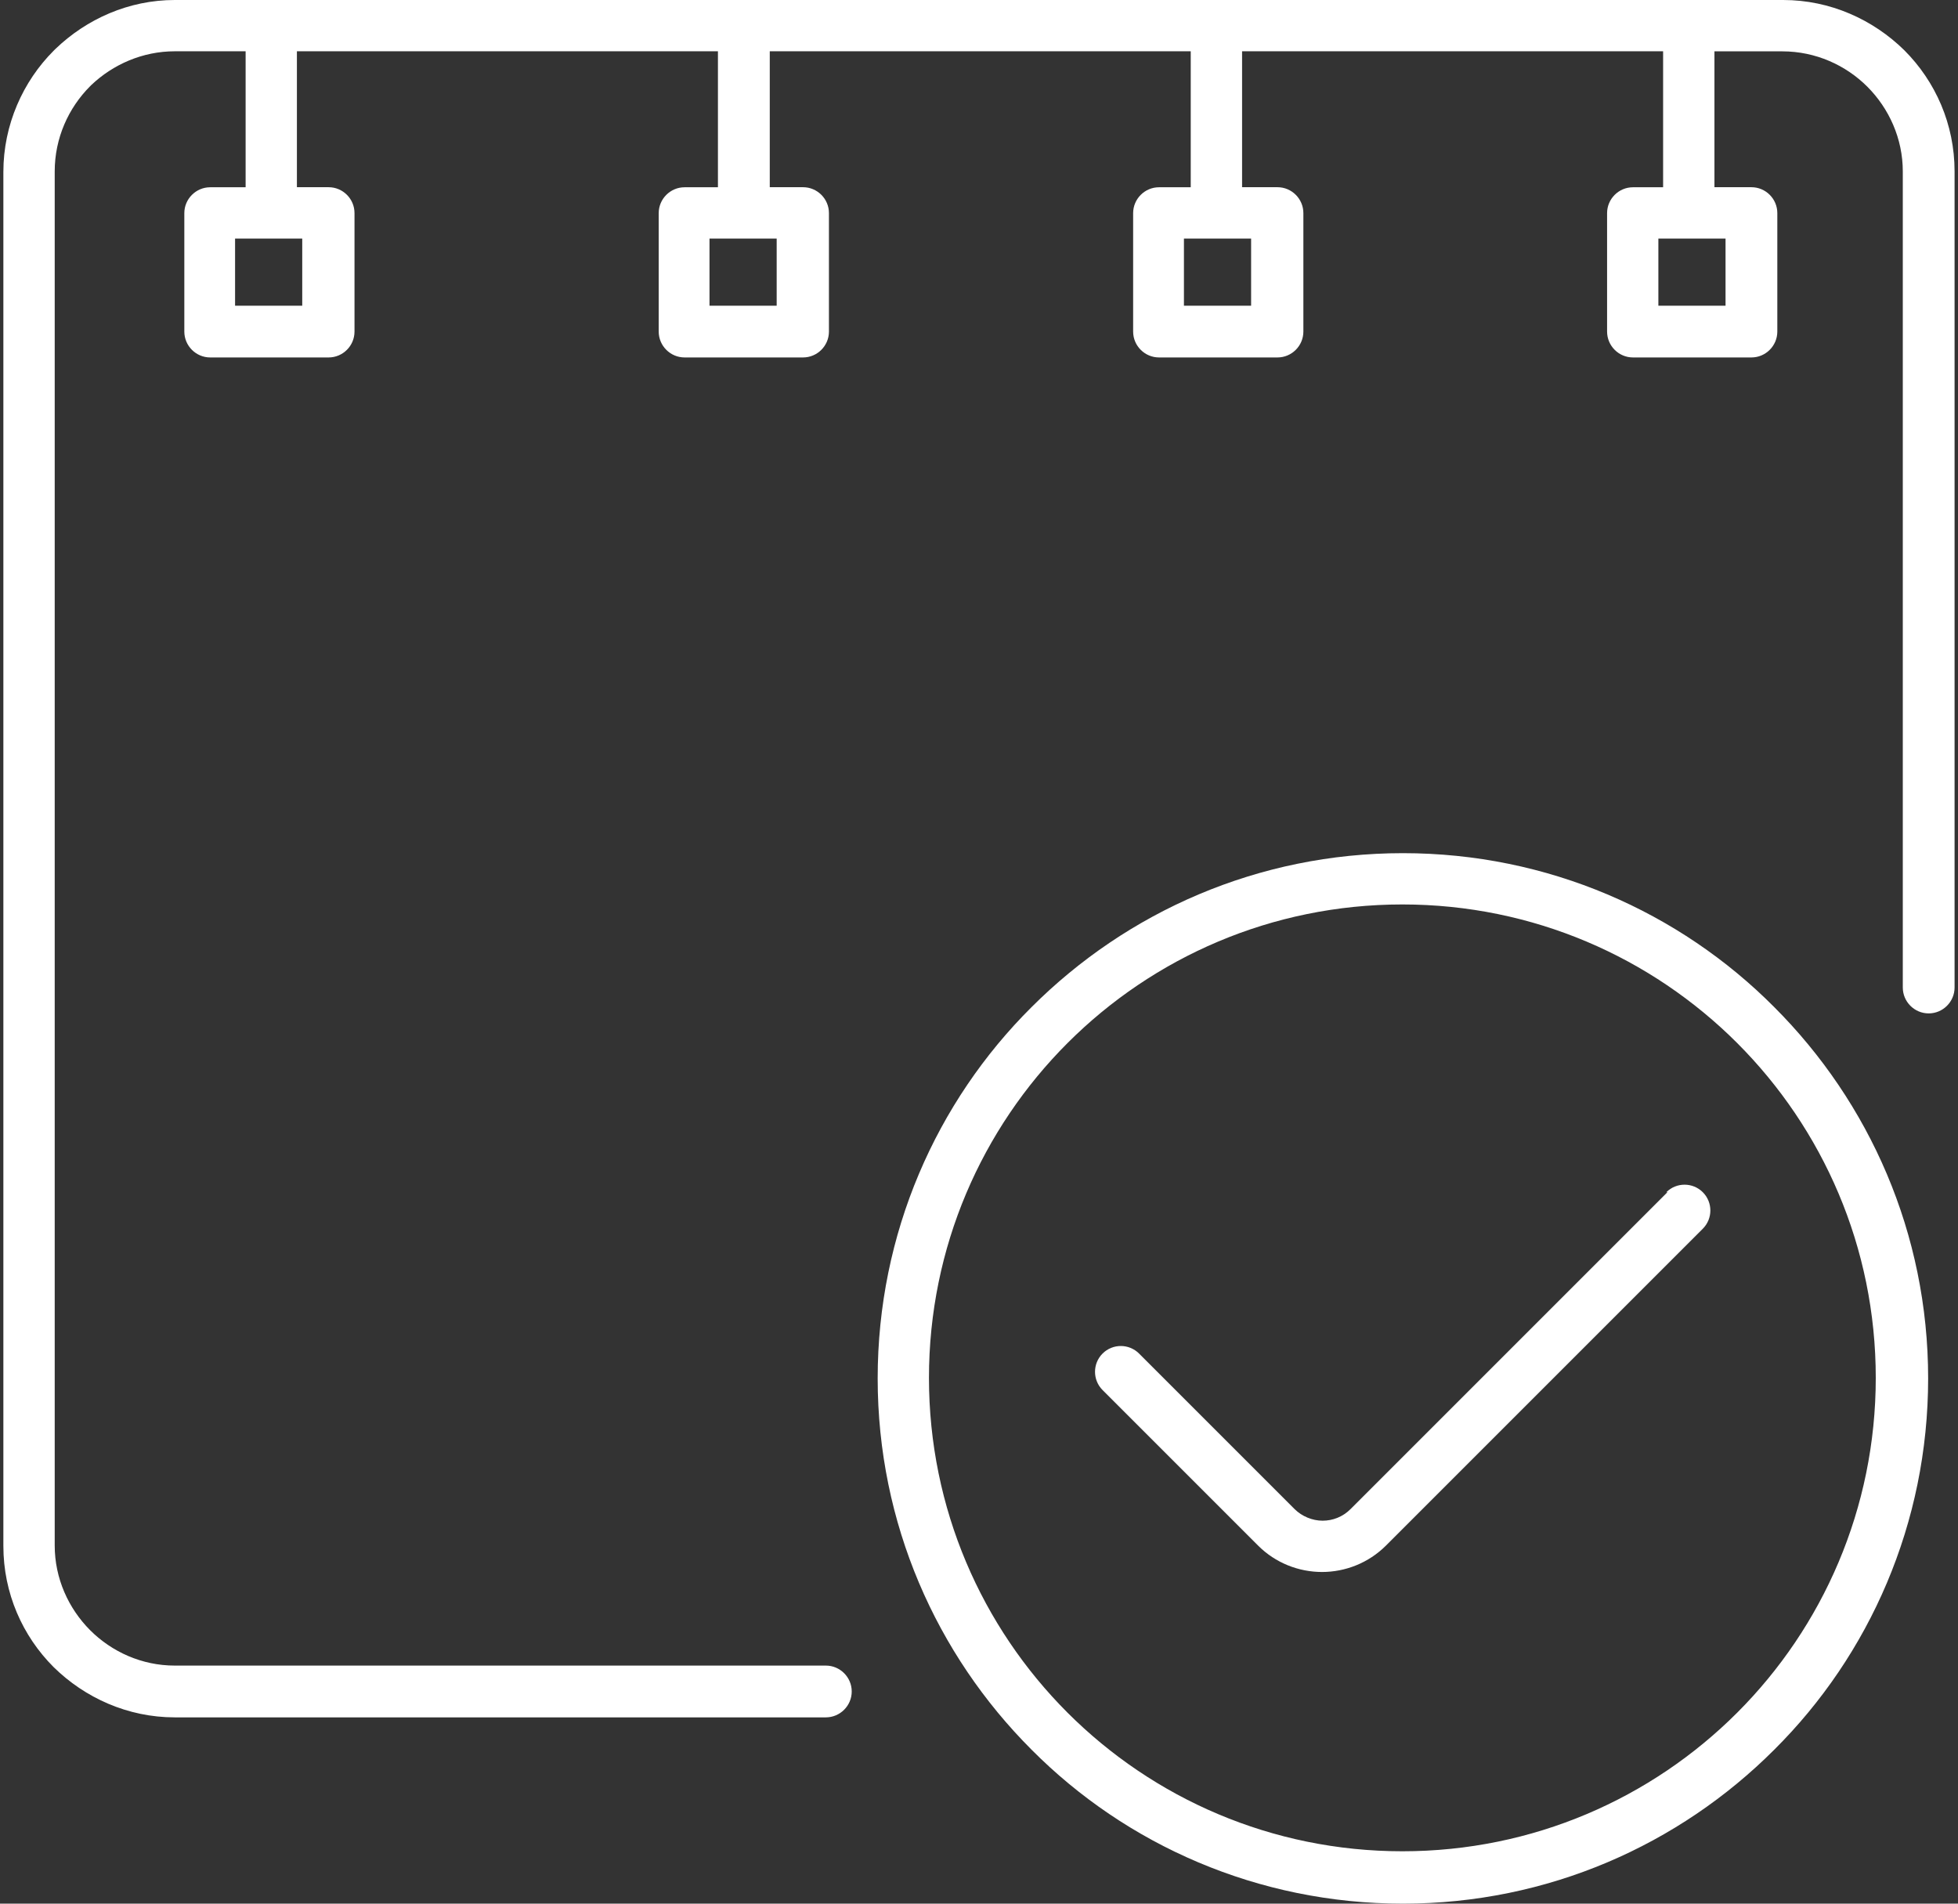 <?xml version="1.0" encoding="utf-8"?>
<!-- Generator: Adobe Illustrator 17.0.0, SVG Export Plug-In . SVG Version: 6.00 Build 0)  -->
<!DOCTYPE svg PUBLIC "-//W3C//DTD SVG 1.1//EN" "http://www.w3.org/Graphics/SVG/1.1/DTD/svg11.dtd">
<svg version="1.1" id="Layer_1" xmlns="http://www.w3.org/2000/svg" xmlns:xlink="http://www.w3.org/1999/xlink" x="0px" y="0px"
	 width="36px" height="35px" viewBox="0 0 36 35" enable-background="new 0 0 36 35" xml:space="preserve">
<rect x="0" y="0" width="36" height="35" fill="#333333" stroke="none"/>
<path fill="#FFFFFF" d="M25.794,15.686c2.664,0,5.086,1.079,6.827,2.83c1.75,1.75,2.83,4.162,2.83,6.827s-1.079,5.086-2.83,6.827
	c-1.75,1.75-4.162,2.83-6.827,2.83s-5.086-1.079-6.827-2.83c-1.75-1.75-2.83-4.162-2.83-6.827s1.079-5.086,2.83-6.827
	C20.718,16.766,23.13,15.686,25.794,15.686z M31.522,0.943v2.499h0.68c0.262,0,0.476,0.214,0.476,0.476v2.178
	c0,0.262-0.214,0.476-0.476,0.476h-2.178c-0.262,0-0.476-0.214-0.476-0.476V3.919c0-0.262,0.214-0.476,0.476-0.476h0.554V0.943
	h-7.741v2.499h0.651c0.262,0,0.476,0.214,0.476,0.476v2.178c0,0.262-0.214,0.476-0.476,0.476h-2.178
	c-0.262,0-0.476-0.214-0.476-0.476V3.919c0-0.262,0.214-0.476,0.476-0.476h0.583V0.943h-7.74v2.499h0.612
	c0.262,0,0.476,0.214,0.476,0.476v2.178c0,0.262-0.214,0.476-0.476,0.476h-2.178c-0.262,0-0.476-0.214-0.476-0.476V3.919
	c0-0.262,0.214-0.476,0.476-0.476H13.2V0.943H5.459v2.499h0.583c0.262,0,0.476,0.214,0.476,0.476v2.178
	c0,0.262-0.214,0.476-0.476,0.476H3.865c-0.262,0-0.476-0.214-0.476-0.476V3.919c0-0.262,0.214-0.476,0.476-0.476h0.651V0.943H3.213
	c-0.593,0-1.138,0.243-1.536,0.622l-0.02,0.02C1.259,1.984,1.006,2.538,1.006,3.151v25.265c0,0.603,0.253,1.157,0.651,1.556
	s0.953,0.651,1.556,0.651h11.971c0.262,0,0.476,0.214,0.476,0.476s-0.214,0.476-0.476,0.476H3.213c-0.865,0-1.653-0.36-2.227-0.924
	c-0.574-0.574-0.924-1.361-0.924-2.227V3.16c0-0.865,0.36-1.663,0.924-2.227c0.01-0.01,0.02-0.02,0.029-0.029
	C1.589,0.35,2.367,0,3.213,0h29.573c0.865,0,1.653,0.36,2.227,0.924l0,0l0,0c0.574,0.574,0.924,1.361,0.924,2.227v15.005
	c0,0.262-0.214,0.476-0.476,0.476s-0.476-0.214-0.476-0.476V3.151c0-0.603-0.253-1.157-0.651-1.556l0,0
	c-0.398-0.398-0.953-0.651-1.565-0.651h-1.264C31.504,0.943,31.522,0.943,31.522,0.943z M31.726,4.386h-1.235v1.235h1.235V4.386z
	 M23.003,4.386h-1.235v1.235h1.235V4.386z M14.28,4.386h-1.235v1.235h1.235V4.386z M5.557,4.386H4.322v1.235h1.235V4.386z
	 M30.637,21.92c0.185-0.185,0.486-0.185,0.671,0c0.185,0.185,0.185,0.486,0,0.671l-5.825,5.825l0,0
	c-0.321,0.321-0.749,0.486-1.176,0.486c-0.428,0-0.856-0.165-1.176-0.486l0,0l0,0l0,0l-2.859-2.859
	c-0.185-0.185-0.185-0.486,0-0.671c0.185-0.185,0.486-0.185,0.671,0l2.859,2.859l0,0l0,0c0.136,0.136,0.33,0.214,0.515,0.214
	c0.185,0,0.369-0.068,0.515-0.214l0,0l5.825-5.825H30.637z M31.94,19.177c-1.575-1.575-3.754-2.548-6.156-2.548
	c-2.402,0-4.58,0.972-6.156,2.548c-1.575,1.575-2.548,3.754-2.548,6.156s0.972,4.58,2.548,6.156
	c1.575,1.575,3.754,2.548,6.156,2.548c2.402,0,4.58-0.972,6.156-2.548c1.575-1.575,2.548-3.754,2.548-6.156
	C34.488,22.931,33.516,20.753,31.94,19.177z"/>
</svg>
